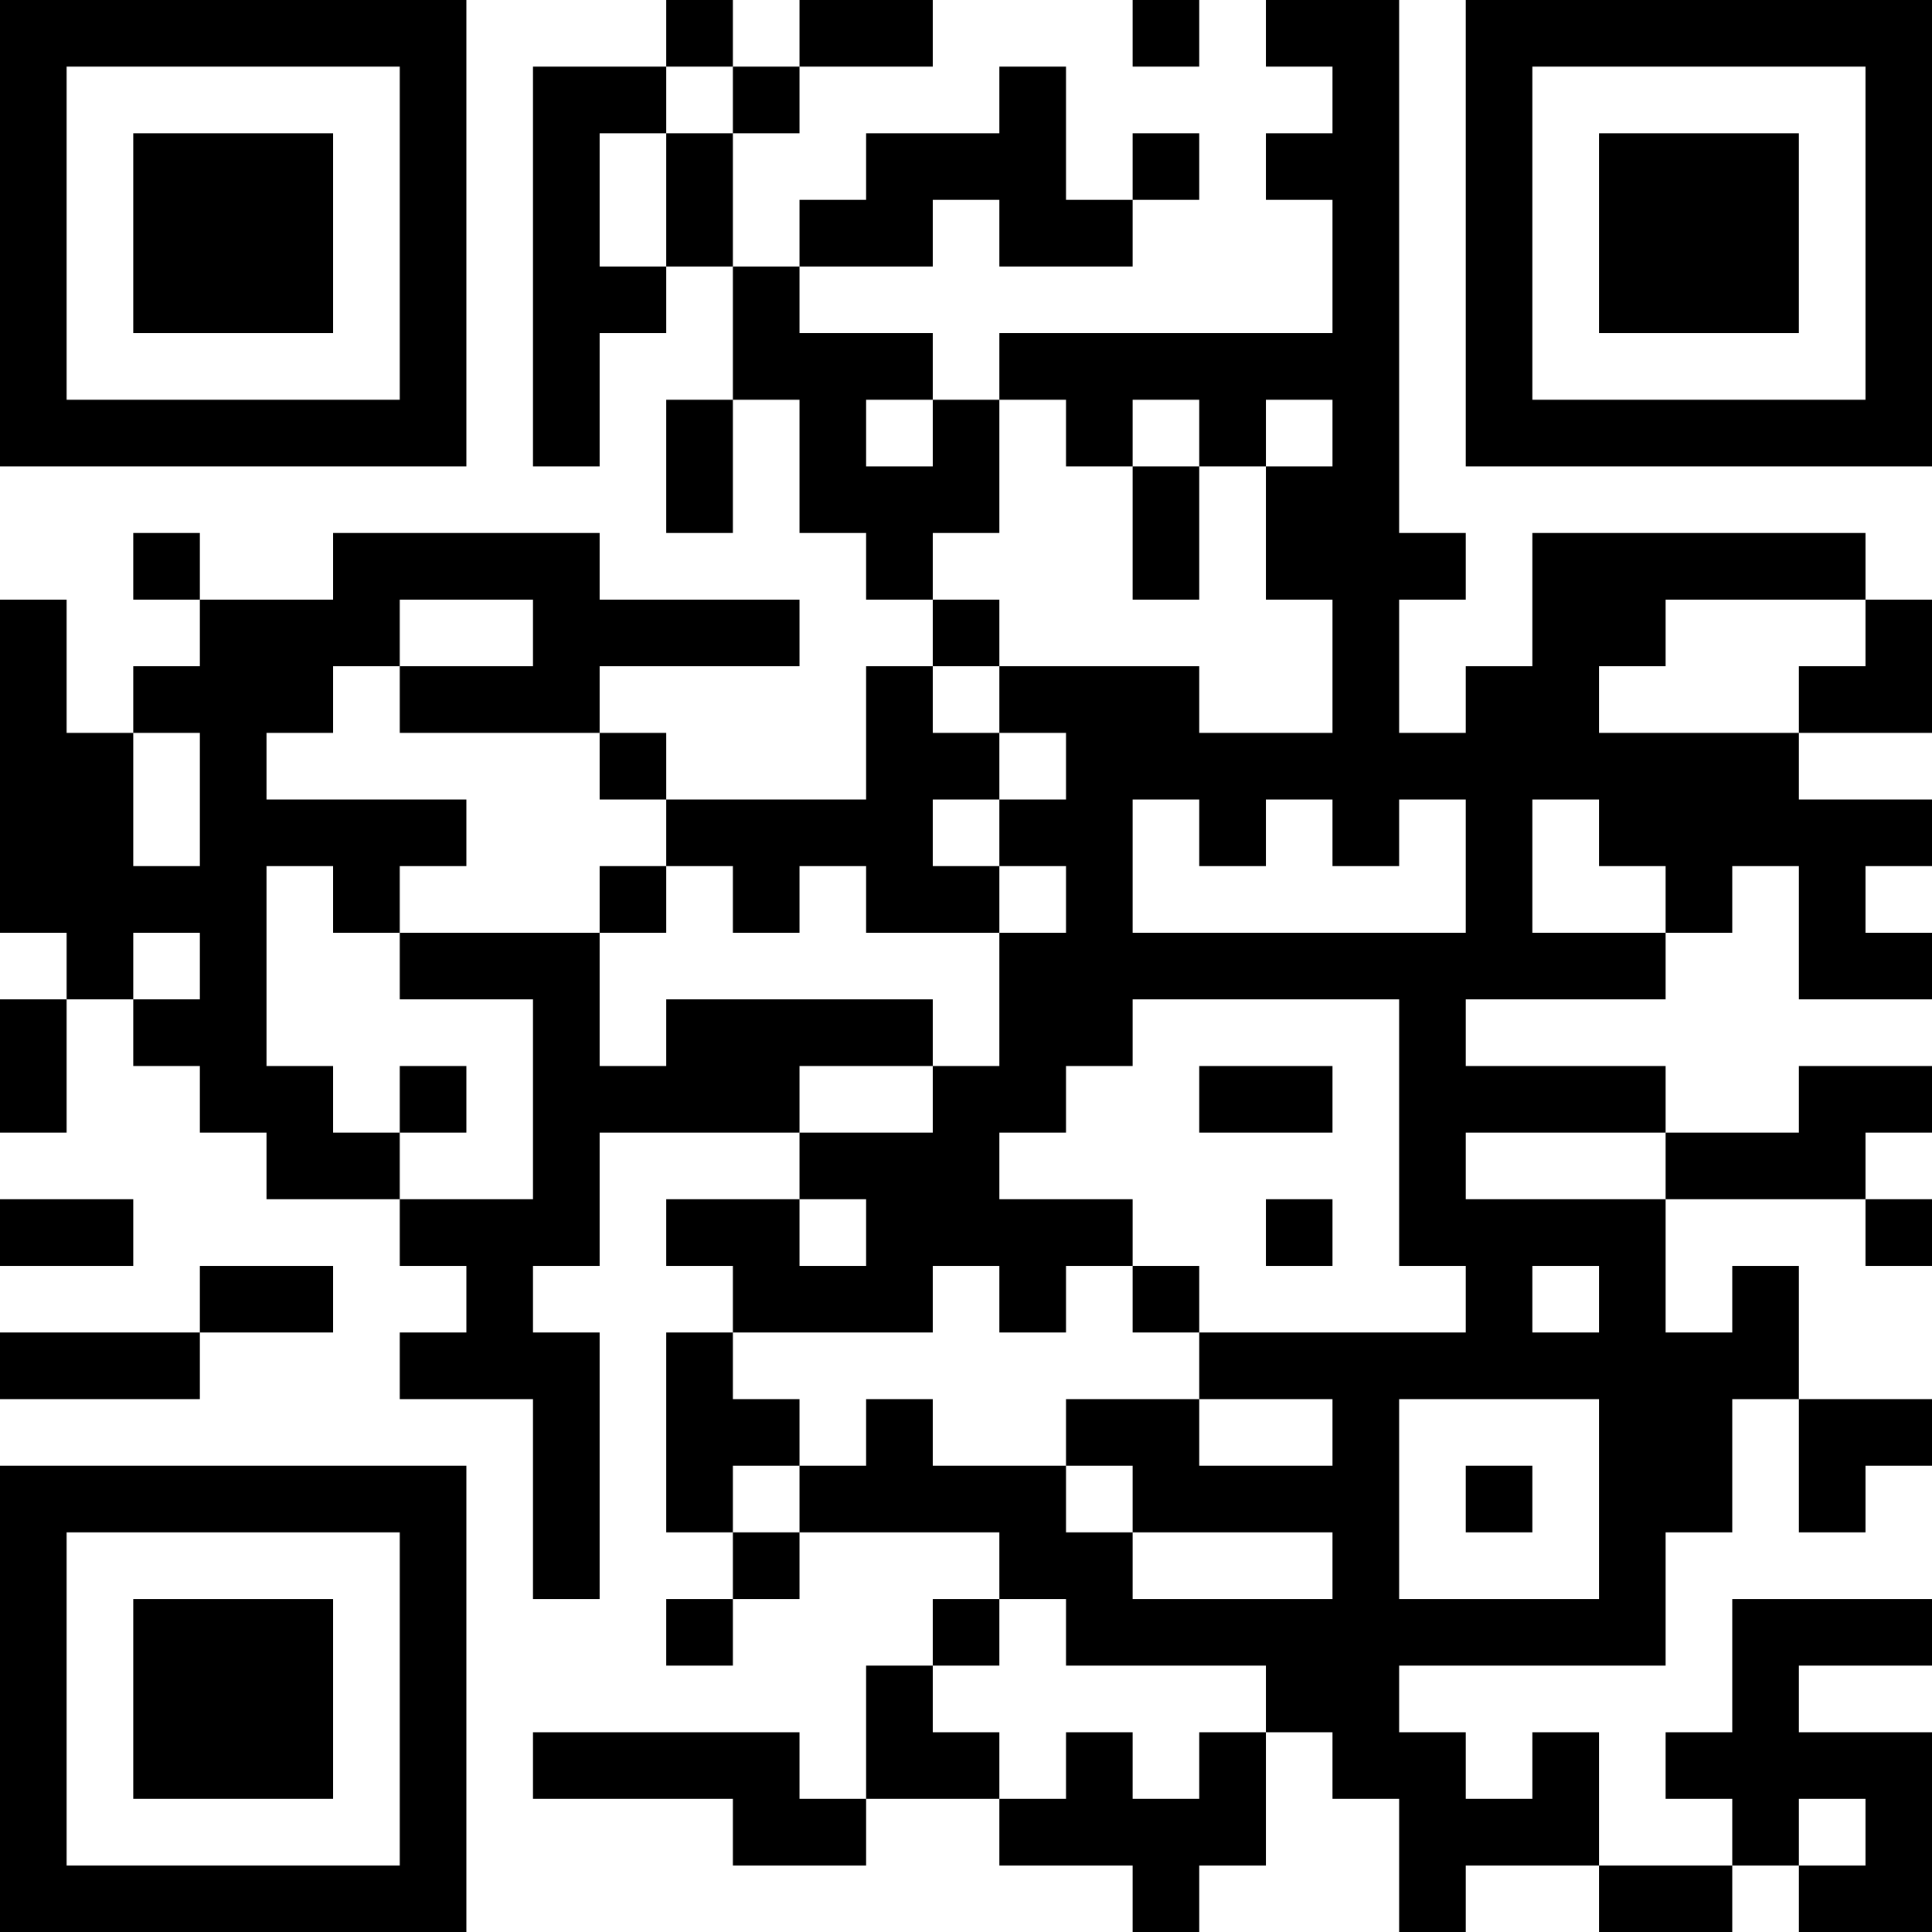 <?xml version="1.0" encoding="UTF-8"?>
<svg xmlns="http://www.w3.org/2000/svg" version="1.1" width="200" height="200" viewBox="0 0 200 200"><rect x="0" y="0" width="200" height="200" fill="#ffffff"/><g transform="scale(6.897)"><g transform="translate(0,0)"><path fill-rule="evenodd" d="M10 0L10 1L8 1L8 7L9 7L9 5L10 5L10 4L11 4L11 6L10 6L10 8L11 8L11 6L12 6L12 8L13 8L13 9L14 9L14 10L13 10L13 12L10 12L10 11L9 11L9 10L12 10L12 9L9 9L9 8L5 8L5 9L3 9L3 8L2 8L2 9L3 9L3 10L2 10L2 11L1 11L1 9L0 9L0 14L1 14L1 15L0 15L0 17L1 17L1 15L2 15L2 16L3 16L3 17L4 17L4 18L6 18L6 19L7 19L7 20L6 20L6 21L8 21L8 24L9 24L9 20L8 20L8 19L9 19L9 17L12 17L12 18L10 18L10 19L11 19L11 20L10 20L10 23L11 23L11 24L10 24L10 25L11 25L11 24L12 24L12 23L15 23L15 24L14 24L14 25L13 25L13 27L12 27L12 26L8 26L8 27L11 27L11 28L13 28L13 27L15 27L15 28L17 28L17 29L18 29L18 28L19 28L19 26L20 26L20 27L21 27L21 29L22 29L22 28L24 28L24 29L26 29L26 28L27 28L27 29L29 29L29 26L27 26L27 25L29 25L29 24L26 24L26 26L25 26L25 27L26 27L26 28L24 28L24 26L23 26L23 27L22 27L22 26L21 26L21 25L25 25L25 23L26 23L26 21L27 21L27 23L28 23L28 22L29 22L29 21L27 21L27 19L26 19L26 20L25 20L25 18L28 18L28 19L29 19L29 18L28 18L28 17L29 17L29 16L27 16L27 17L25 17L25 16L22 16L22 15L25 15L25 14L26 14L26 13L27 13L27 15L29 15L29 14L28 14L28 13L29 13L29 12L27 12L27 11L29 11L29 9L28 9L28 8L23 8L23 10L22 10L22 11L21 11L21 9L22 9L22 8L21 8L21 0L19 0L19 1L20 1L20 2L19 2L19 3L20 3L20 5L15 5L15 6L14 6L14 5L12 5L12 4L14 4L14 3L15 3L15 4L17 4L17 3L18 3L18 2L17 2L17 3L16 3L16 1L15 1L15 2L13 2L13 3L12 3L12 4L11 4L11 2L12 2L12 1L14 1L14 0L12 0L12 1L11 1L11 0ZM17 0L17 1L18 1L18 0ZM10 1L10 2L9 2L9 4L10 4L10 2L11 2L11 1ZM13 6L13 7L14 7L14 6ZM15 6L15 8L14 8L14 9L15 9L15 10L14 10L14 11L15 11L15 12L14 12L14 13L15 13L15 14L13 14L13 13L12 13L12 14L11 14L11 13L10 13L10 12L9 12L9 11L6 11L6 10L8 10L8 9L6 9L6 10L5 10L5 11L4 11L4 12L7 12L7 13L6 13L6 14L5 14L5 13L4 13L4 16L5 16L5 17L6 17L6 18L8 18L8 15L6 15L6 14L9 14L9 16L10 16L10 15L14 15L14 16L12 16L12 17L14 17L14 16L15 16L15 14L16 14L16 13L15 13L15 12L16 12L16 11L15 11L15 10L18 10L18 11L20 11L20 9L19 9L19 7L20 7L20 6L19 6L19 7L18 7L18 6L17 6L17 7L16 7L16 6ZM17 7L17 9L18 9L18 7ZM25 9L25 10L24 10L24 11L27 11L27 10L28 10L28 9ZM2 11L2 13L3 13L3 11ZM17 12L17 14L22 14L22 12L21 12L21 13L20 13L20 12L19 12L19 13L18 13L18 12ZM23 12L23 14L25 14L25 13L24 13L24 12ZM9 13L9 14L10 14L10 13ZM2 14L2 15L3 15L3 14ZM17 15L17 16L16 16L16 17L15 17L15 18L17 18L17 19L16 19L16 20L15 20L15 19L14 19L14 20L11 20L11 21L12 21L12 22L11 22L11 23L12 23L12 22L13 22L13 21L14 21L14 22L16 22L16 23L17 23L17 24L20 24L20 23L17 23L17 22L16 22L16 21L18 21L18 22L20 22L20 21L18 21L18 20L22 20L22 19L21 19L21 15ZM6 16L6 17L7 17L7 16ZM18 16L18 17L20 17L20 16ZM22 17L22 18L25 18L25 17ZM0 18L0 19L2 19L2 18ZM12 18L12 19L13 19L13 18ZM19 18L19 19L20 19L20 18ZM3 19L3 20L0 20L0 21L3 21L3 20L5 20L5 19ZM17 19L17 20L18 20L18 19ZM23 19L23 20L24 20L24 19ZM21 21L21 24L24 24L24 21ZM22 22L22 23L23 23L23 22ZM15 24L15 25L14 25L14 26L15 26L15 27L16 27L16 26L17 26L17 27L18 27L18 26L19 26L19 25L16 25L16 24ZM27 27L27 28L28 28L28 27ZM0 0L0 7L7 7L7 0ZM1 1L1 6L6 6L6 1ZM2 2L2 5L5 5L5 2ZM22 0L22 7L29 7L29 0ZM23 1L23 6L28 6L28 1ZM24 2L24 5L27 5L27 2ZM0 22L0 29L7 29L7 22ZM1 23L1 28L6 28L6 23ZM2 24L2 27L5 27L5 24Z" fill="#000000"/></g></g></svg>

